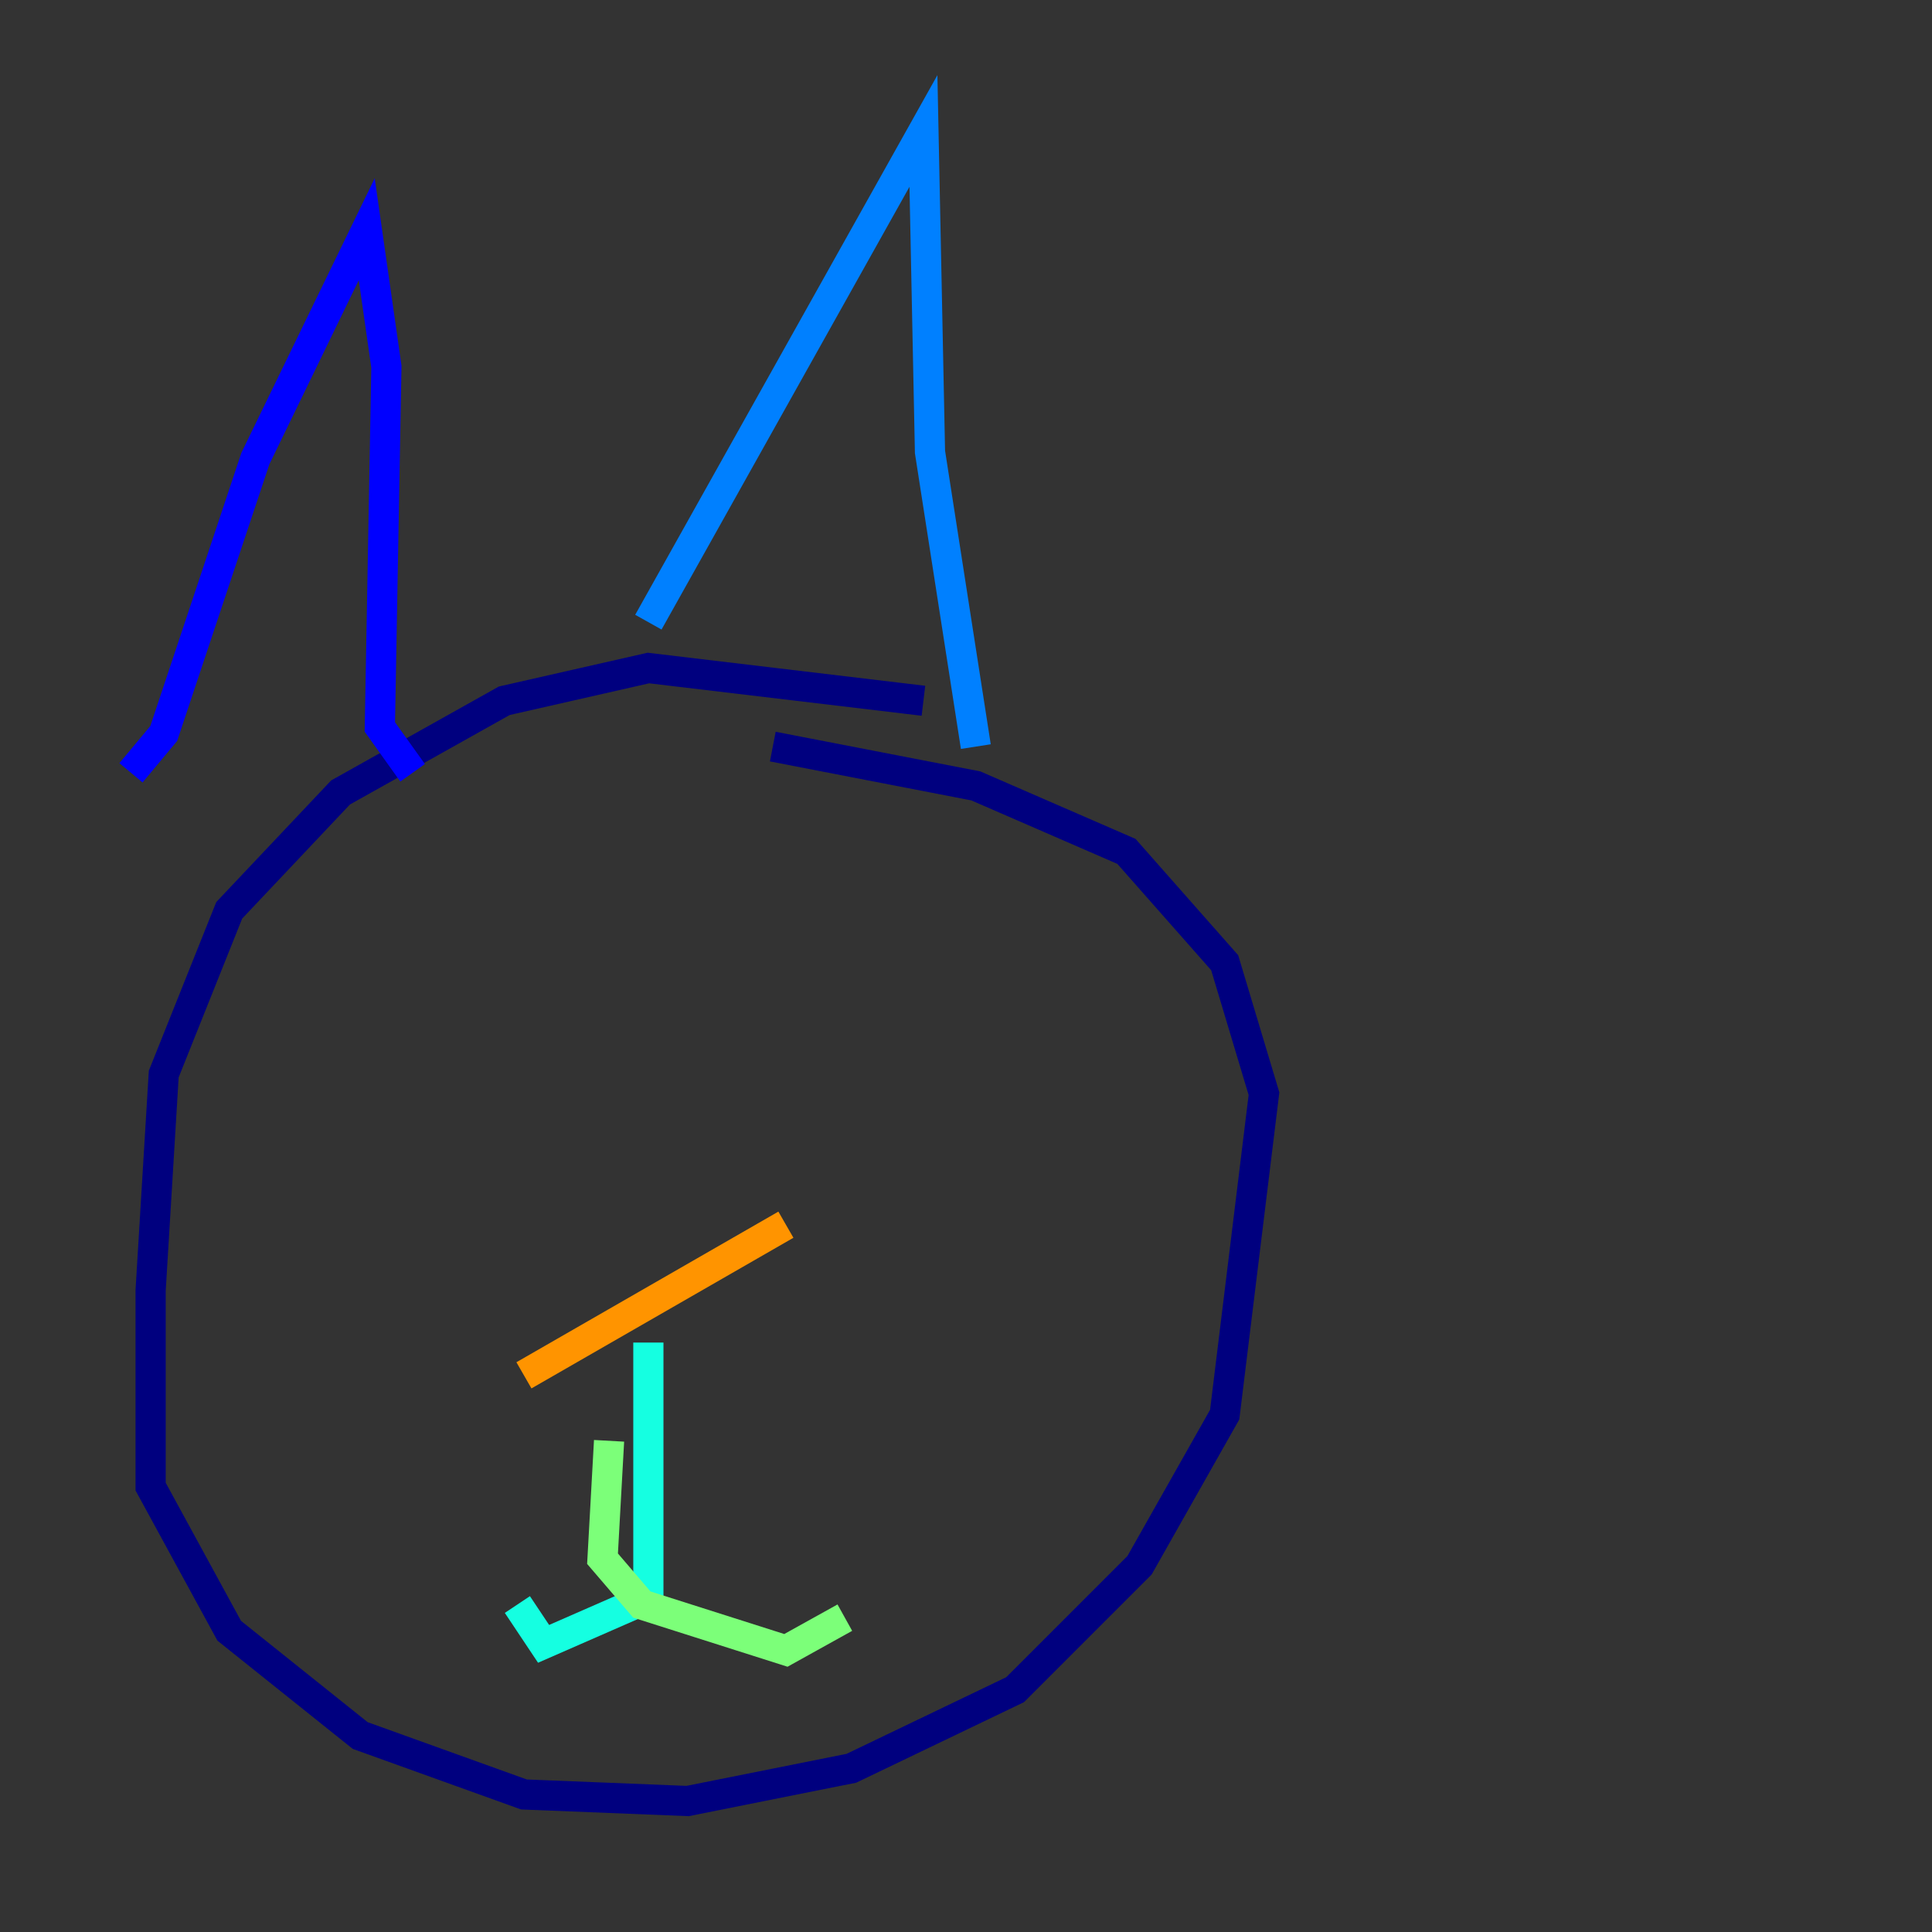 <?xml version="1.0" encoding="utf-8" ?>
<svg baseProfile="tiny" height="128" version="1.2" viewBox="0,0,128,128" width="128" xmlns="http://www.w3.org/2000/svg" xmlns:ev="http://www.w3.org/2001/xml-events" xmlns:xlink="http://www.w3.org/1999/xlink"><rect x="0" y="0" width="128" height="128" fill="#333333" stroke="none"/><defs /><polyline fill="none" points="61.18,46.427 42.956,44.258 33.41,46.427 22.563,52.502 15.186,60.312 10.848,71.159 9.98,85.478 9.98,98.495 15.186,108.041 23.864,114.983 34.712,118.888 45.559,119.322 56.407,117.153 67.254,111.946 75.498,103.702 81.139,93.722 83.742,72.461 81.139,63.783 74.63,56.407 64.651,52.068 51.2,49.464" stroke="#00007f" stroke-width="2" /><polyline fill="none" points="8.678,51.2 10.848,48.597 16.922,30.373 24.298,15.186 25.6,24.298 25.166,48.163 27.336,51.2" stroke="#0000ff" stroke-width="2" /><polyline fill="none" points="42.956,41.22 61.18,8.678 61.614,29.939 64.651,49.464" stroke="#0080ff" stroke-width="2" /><polyline fill="none" points="42.956,88.949 42.956,105.871 36.014,108.909 34.278,106.305" stroke="#15ffe1" stroke-width="2" /><polyline fill="none" points="40.352,95.458 39.919,103.268 42.522,106.305 52.068,109.342 55.973,107.173" stroke="#7cff79" stroke-width="2" /><polyline fill="none" points="42.522,87.214 42.522,87.214" stroke="#e4ff12" stroke-width="2" /><polyline fill="none" points="34.712,91.119 52.068,81.139" stroke="#ff9400" stroke-width="2" /><polyline fill="none" points="38.617,77.234 38.617,77.234" stroke="#ff1d00" stroke-width="2" /><polyline fill="none" points="54.671,63.349 54.671,63.349" stroke="#7f0000" stroke-width="2" /></svg>
